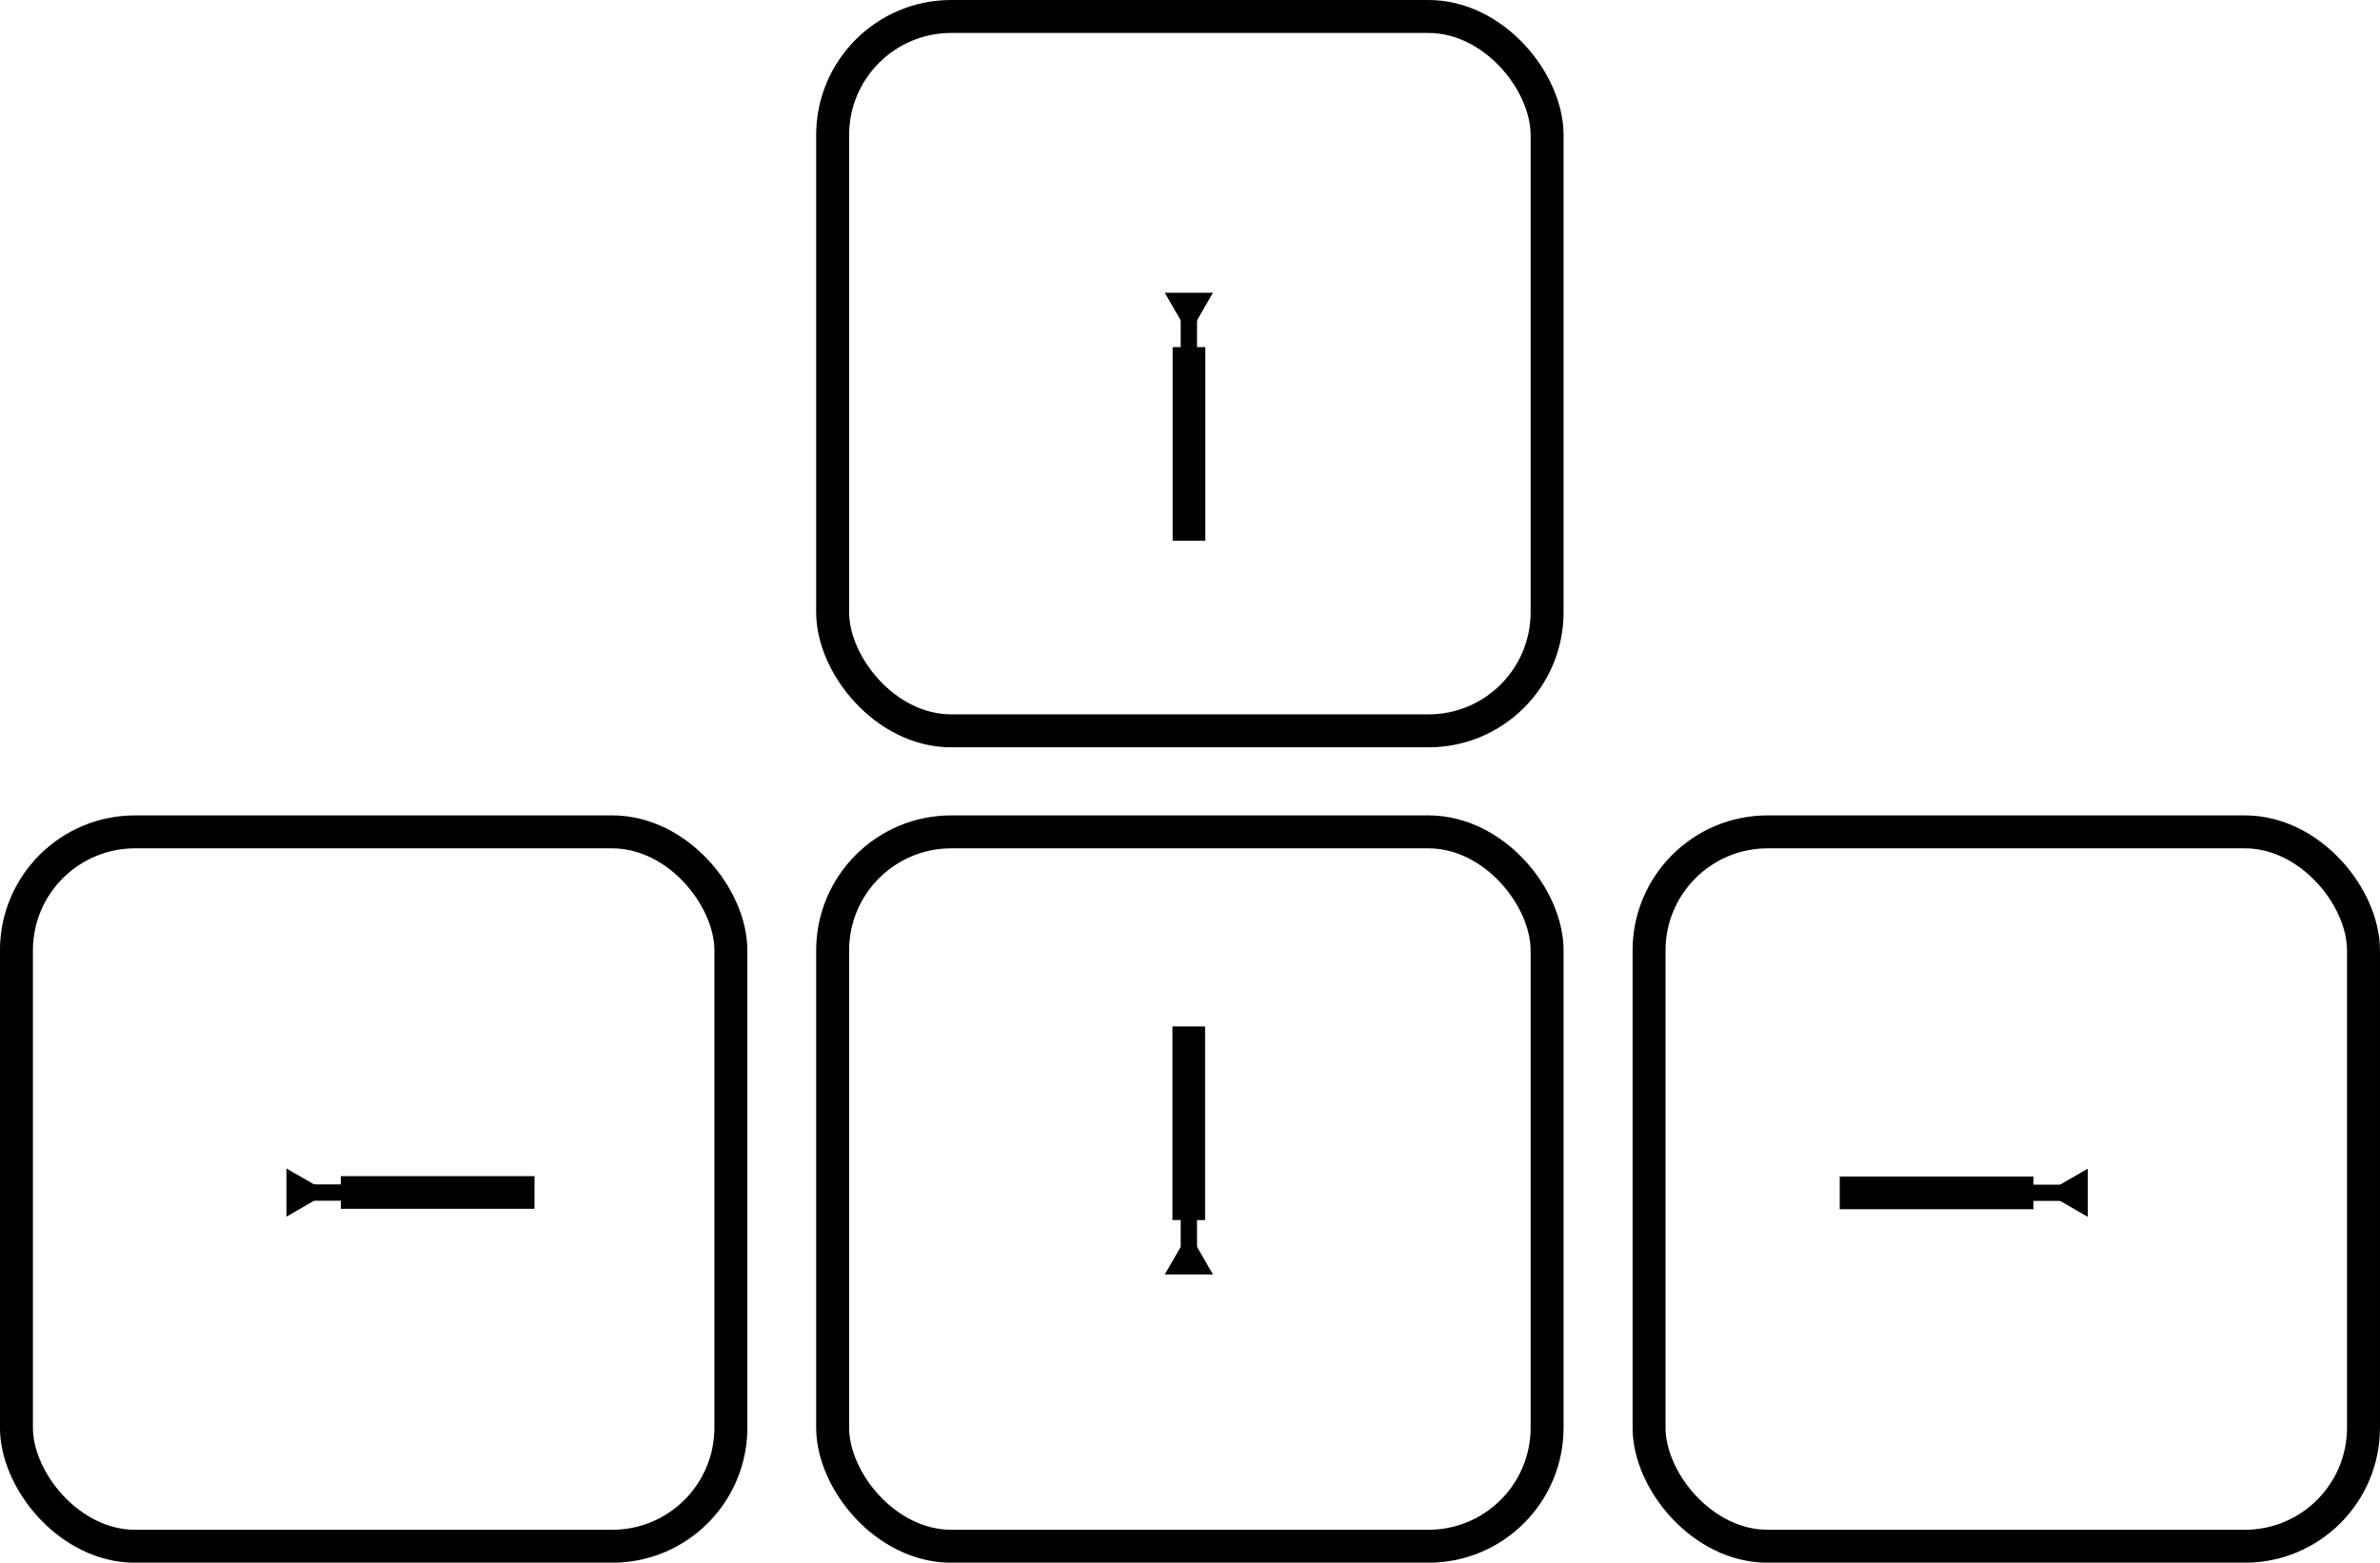 <?xml version="1.0" encoding="UTF-8"?>
<!-- Created with Inkscape (http://www.inkscape.org/) -->
<svg width="115.85mm" height="76.072mm" version="1.1" viewBox="0 0 115.85 76.072" xmlns="http://www.w3.org/2000/svg" xmlns:cc="http://creativecommons.org/ns#" xmlns:dc="http://purl.org/dc/elements/1.1/" xmlns:rdf="http://www.w3.org/1999/02/22-rdf-syntax-ns#">
 <defs>
  <marker id="TriangleInL" overflow="visible" orient="auto">
   <path transform="scale(-.8)" d="m5.77 0-8.65 5v-10z" fill-rule="evenodd" stroke="#000" stroke-width="1pt"/>
  </marker>
  <marker id="TriangleInL-3" overflow="visible" orient="auto">
   <path transform="scale(-.8)" d="m5.77 0-8.65 5v-10z" fill-rule="evenodd" stroke="#000" stroke-width="1pt"/>
  </marker>
  <marker id="TriangleInL-3-1" overflow="visible" orient="auto">
   <path transform="scale(-.8)" d="m5.77 0-8.65 5v-10z" fill-rule="evenodd" stroke="#000" stroke-width="1pt"/>
  </marker>
  <marker id="TriangleInL-3-1-3" overflow="visible" orient="auto">
   <path transform="scale(-.8)" d="m5.77 0-8.65 5v-10z" fill-rule="evenodd" stroke="#000" stroke-width="1pt"/>
  </marker>
 </defs>
 <g transform="translate(185.29 -90.603)">
  <g stroke="#000">
   <g fill="none" stroke-width="1.604">
    <rect x="-144.76" y="91.405" width="34.777" height="34.777" ry="5.772"/>
    <rect x="-184.49" y="131.1" width="34.777" height="34.777" ry="5.772"/>
    <rect x="-144.76" y="131.1" width="34.777" height="34.777" ry="5.772"/>
    <rect x="-105.02" y="131.1" width="34.777" height="34.777" ry="5.772"/>
   </g>
   <path d="m-127.42 105.53v9.26" fill="none" marker-start="url(#TriangleInL)" stroke-width=".794"/>
   <rect x="-128.06" y="107.65" width="1.291" height="9.129" stroke-width=".299"/>
   <g transform="rotate(90 -127.45 148.64)">
    <path d="m-127.42 105.53v9.26" fill="none" marker-start="url(#TriangleInL-3)" stroke-width=".794"/>
    <rect x="-128.06" y="107.65" width="1.291" height="9.129" stroke-width=".299"/>
   </g>
   <g transform="rotate(180 -127.42 128.75)">
    <path d="m-127.42 105.53v9.26" fill="none" marker-start="url(#TriangleInL-3-1)" stroke-width=".794"/>
    <rect x="-128.06" y="107.65" width="1.291" height="9.129" stroke-width=".299"/>
   </g>
   <g transform="rotate(-90 -127.48 148.72)">
    <path d="m-127.42 105.53v9.26" fill="none" marker-start="url(#TriangleInL-3-1-3)" stroke-width=".794"/>
    <rect x="-128.06" y="107.65" width="1.291" height="9.129" stroke-width=".299"/>
   </g>
  </g>
 </g>
</svg>

